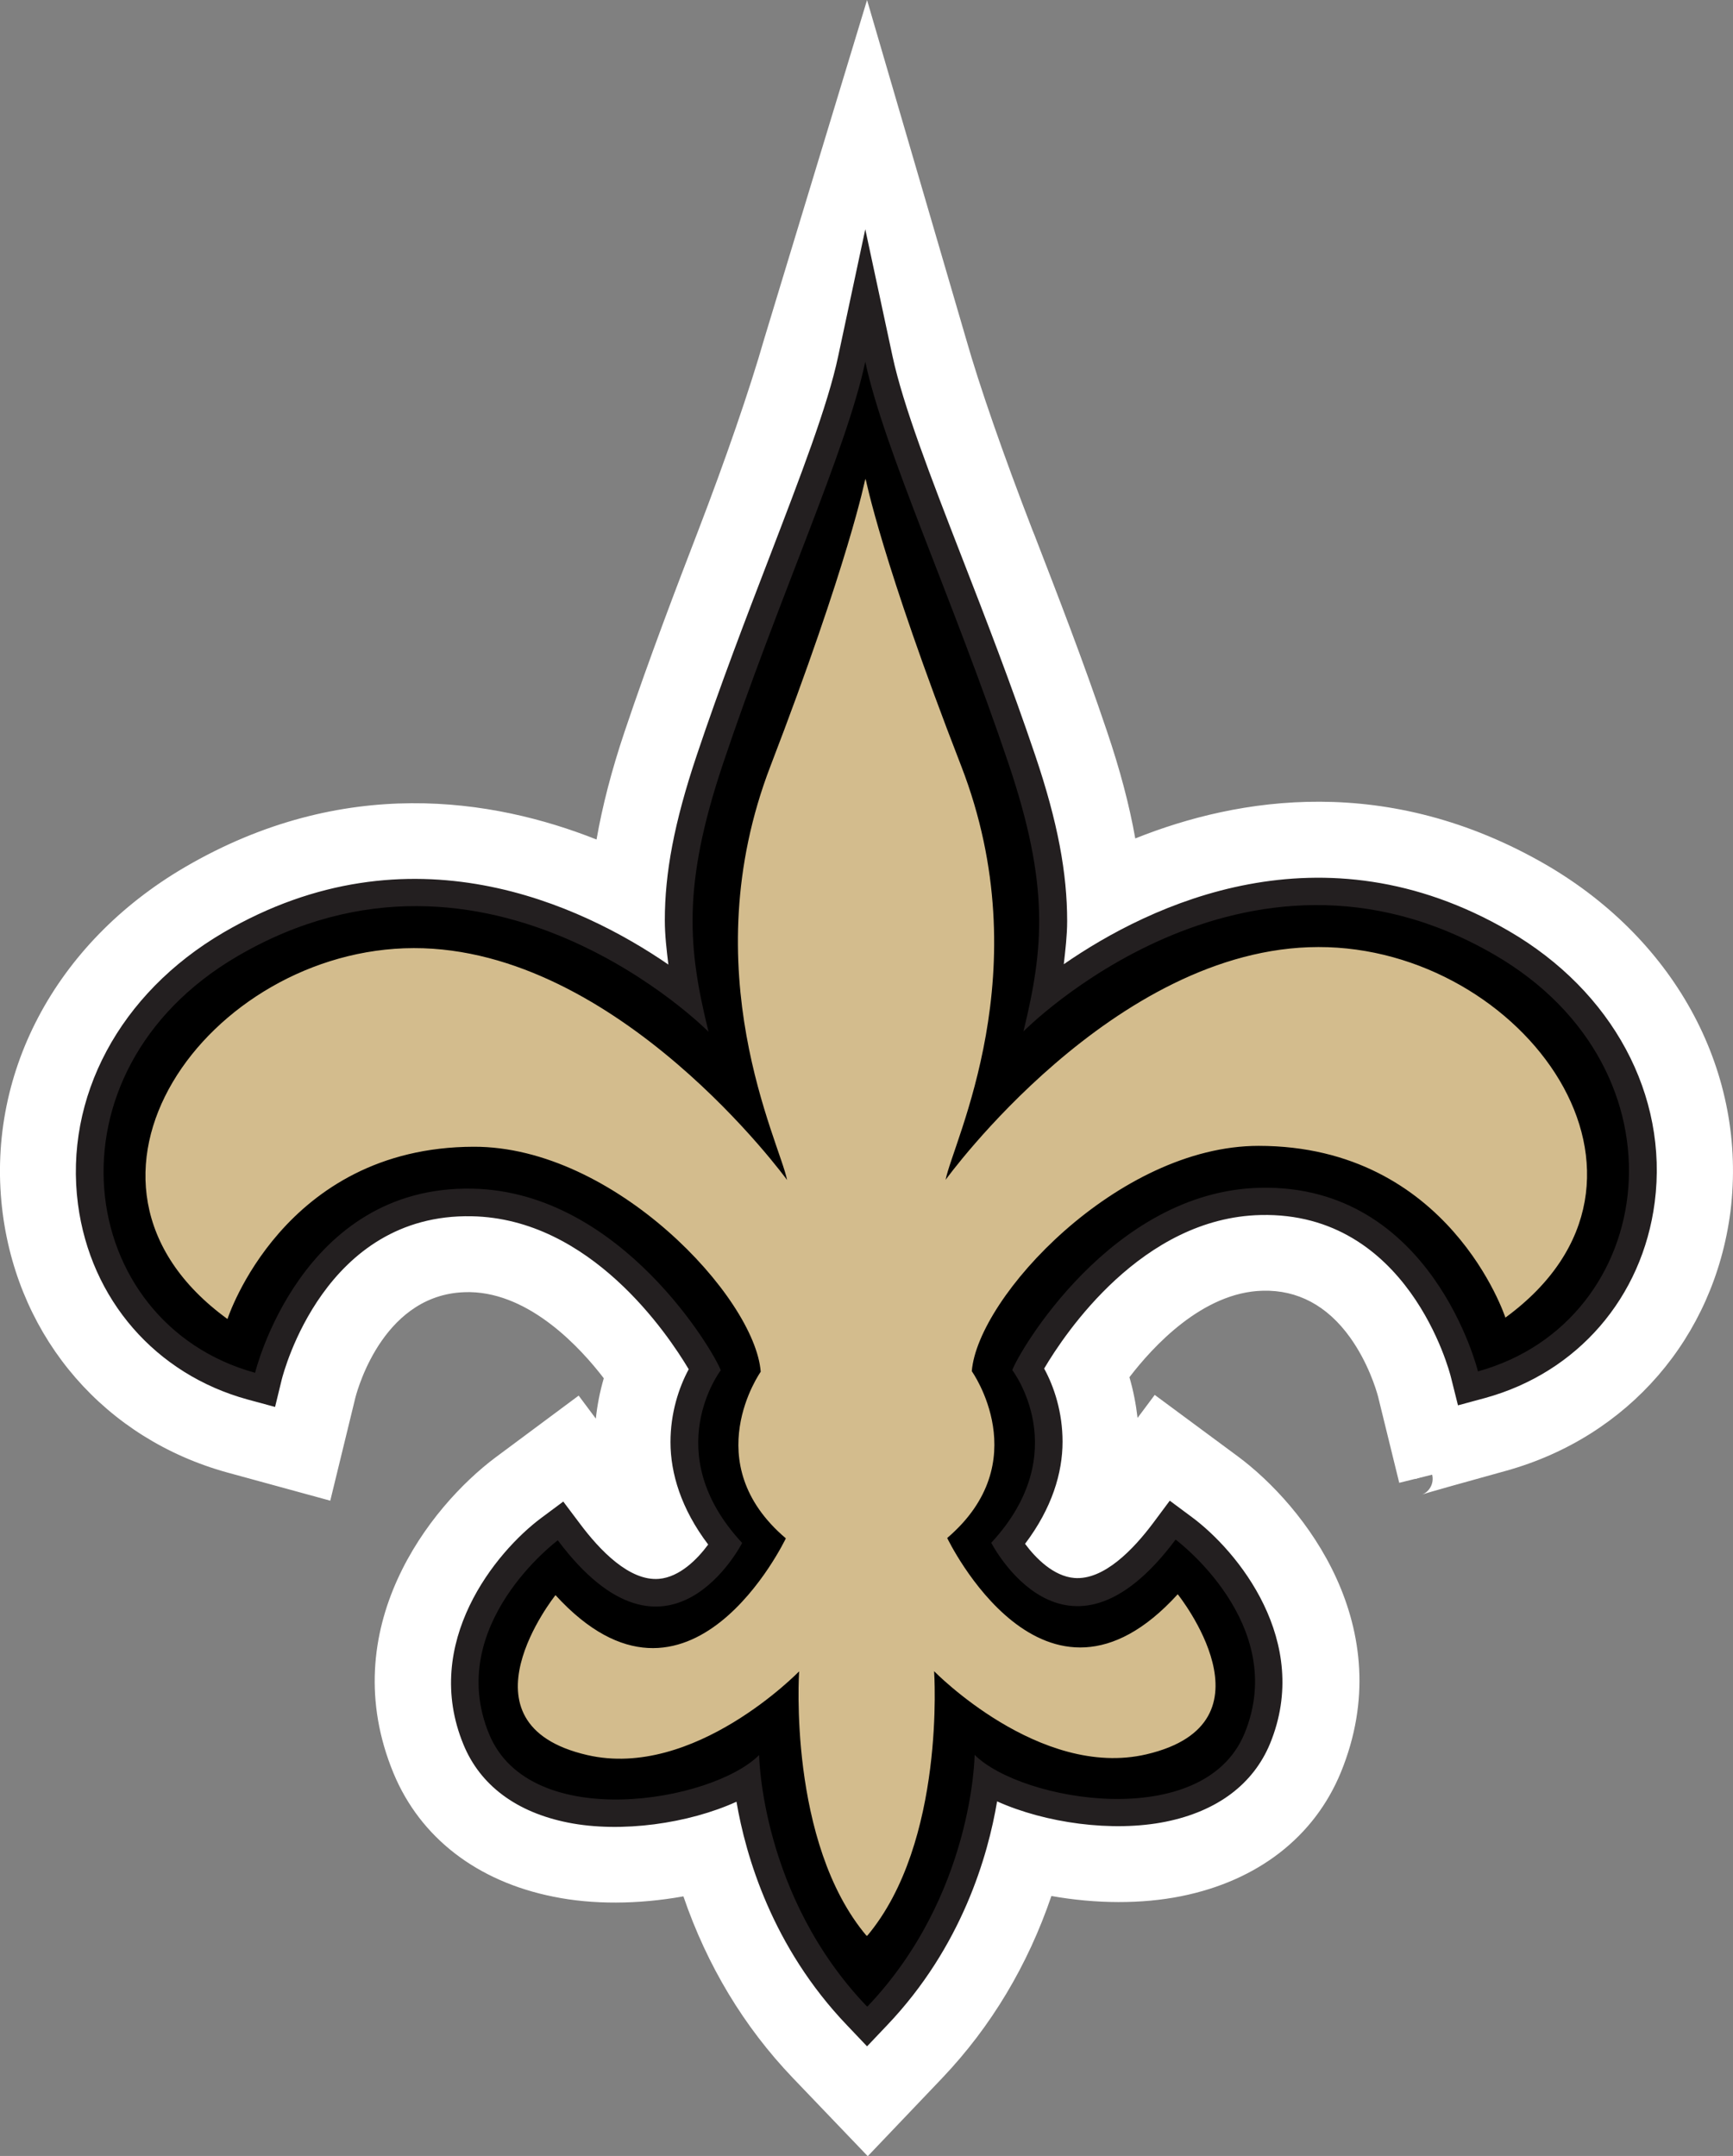 <?xml version="1.0" encoding="utf-8"?>
<!-- Generator: Adobe Illustrator 21.1.0, SVG Export Plug-In . SVG Version: 6.00 Build 0)  -->
<!DOCTYPE svg PUBLIC "-//W3C//DTD SVG 1.1//EN" "http://www.w3.org/Graphics/SVG/1.1/DTD/svg11.dtd">
<svg version="1.1"
	 id="Layer_1" xmlns:cc="http://creativecommons.org/ns#" xmlns:dc="http://purl.org/dc/elements/1.1/" xmlns:rdf="http://www.w3.org/1999/02/22-rdf-syntax-ns#"
	 xmlns="http://www.w3.org/2000/svg" xmlns:xlink="http://www.w3.org/1999/xlink" x="0px" y="0px" width="306.1px" height="380.9px"
	 viewBox="0 0 306.1 380.9" style="enable-background:new 0 0 306.1 380.9;" xml:space="preserve">
<rect x="0" y="0" width="306.1" height="380.9" fill="#808080" stroke="none"/>
<style type="text/css">
	.st0{fill:#FFFFFF;}
	.st1{fill:#231F20;}
	.st2{fill:#D3BC8D;}
</style>
<g transform="matrix(1.25 0 0 -1.25 -285.69 611.52)">
	<g transform="matrix(.25 0 0 .25 229.57 296.66)">
		<path class="st0" d="M486.4-448.8L444-404.5c-27.6,28.9-48.4,63.4-61.8,102.6c-25.6-4.6-51.4-4.7-73.4-0.2
			c-43.2,8.6-75.3,33.4-90.4,69.7c-33.9,81.9,20.4,150.9,57.8,178.8l46.8,34.8l9.7-13c0.8,7.6,2.3,15.3,4.5,22.8
			c-13,17-41.4,48-75.5,48.7c-0.4,0-0.8,0-1.2,0c-46.9,0-62.1-53.5-63.7-59.6l-14.2-58.3l-58.1,15.9C55.6-43.3,6.9,12.7-2.5,83.9
			c-10.2,77.9,29.2,153,103,196.1c89.6,52.3,174.1,38.8,232.6,15.6c3.3,18.9,8.5,39.1,15.9,61.1c14.1,42,30,83.4,41.6,113.6
			c15.4,40.1,29,79.5,37.2,108.1L486,770.2L542,578.5c7.5-26.4,20.8-64.7,37.5-108l1.1-2.7c12.9-33.4,27.6-71.2,40.9-110.7
			c7.5-22.1,12.8-42.2,16.1-60.9c58.4,23.4,142.9,37,232.6-15.1l0,0C943.9,238,983.7,163,974,85.2c-9.2-71.2-57.8-127.3-126.8-146.5
			c-21.1-5.8-44.8-12.5-47.5-13.4c3.8,1.3,7,6,5.7,11.2l-18.6-4.6c0,0,0,0,0,0h0l-12,48.9c-1.1,4.1-5.7,19.2-15.8,33.3
			c-12.9,18-29.7,26.9-49.3,26.4c-34.1-0.8-62.4-31.9-75.4-48.9c2.2-7.5,3.7-15.3,4.6-23l9.7,13l46.9-34.7
			c37.5-27.8,91.9-96.7,58.3-178.7c-15-36.5-47-61.3-90.2-70c-22.3-4.5-48.1-4.4-73.4,0.1c-13.4-39.3-34.1-73.8-61.5-102.7
			L486.4-448.8z M395.3-279.6l2.6-8.4c12.3-39.7,32.5-74.5,60-103.2l28.4-29.7l28.4,29.8c27.3,28.6,47.4,63.4,59.8,103.3l2.6,8.4
			l8.6-1.9c25.5-5.5,51.8-6.1,74.1-1.7c36.7,7.3,63.8,28.1,76.2,58.4C765.1-153.4,717-93.1,684-68.6l-31.5,23.3l-37.7-50.5l4.7,36.4
			c2.1,16.4,0.4,33.6-5,49.7L613-5l2.9,4c12.9,17.9,47.8,59.6,93.4,60.7c0.6,0,1.3,0,1.9,0c59.2,0,78.9-61.6,82.3-74.1l9.6-39.3
			c4.3,1.2,9.5,2.7,14.7,4.2c12.2,3.4,24.3,6.8,24.3,6.8c61.4,17,104.6,67,112.8,130.4c8.7,70-27.5,137.8-94.4,176.8l0,0
			c-88.8,51.6-172.3,33.6-226.7,9.3l-11.7-5.2l-1.7,12.7c-2.8,21-8.4,43.8-17.2,69.7c-13.2,39.1-27.7,76.8-40.6,110l-1.1,2.8
			c-16.9,43.8-30.4,82.8-38.1,109.6l-37.8,129.6L446.3,573c-8.4-29-22.1-69-37.7-109.6c-11.5-30-27.4-71.2-41.4-112.8
			c-8.6-25.7-14.2-48.6-17-69.9l-1.7-12.7l-11.7,5.2c-54.5,24.1-138,42-226.7-9.8c-67-39-102.8-106.9-93.6-177
			C24.9,23,68.3-26.8,129.7-43.7l39.1-10.7l9.6,39.2c2,7.8,20.9,74.1,82.2,74.1c0.6,0,1.1,0,1.7,0c45.4-0.9,80.5-42.6,93.5-60.5
			l2.9-4l-1.5-4.7c-5.4-16.4-7.1-33.2-4.9-49.8l4.7-36.5l-37.7,50.7l-31.4-23.4c-33-24.5-80.9-85-51.6-156
			c12.5-30.2,39.7-50.9,76.4-58.3c21.9-4.4,48.2-3.7,74.1,1.9L395.3-279.6z"/>
		<path class="st0" d="M865.3,272.6c-86.2,50.1-171,38.5-235.4,9.8c-2.8,21.2-8.4,44.4-17.6,71.5c-13.6,40.4-28.6,79-41.8,113.1
			c-17.3,44.8-30.5,83.1-37.8,108.8l-46.9,160.7l-48.7-160.8c-7.4-25.6-20.3-64.1-37.5-108.9c-13.1-34.1-27.9-72.8-41.5-113.2
			c-9.1-27.2-14.6-50.5-17.4-71.7c-64.4,28.5-149.3,40-235.4-10.3C35,230.6-2.7,159,7,85.1C15.9,17.8,61.9-35.1,127.1-53l48.6-13.3
			l11.9,48.8c1.7,6.6,19.2,67.9,74.4,66.8c38.3-0.8,70-34.6,85.9-56.5c-5.1-15.5-7.9-34-5.3-54l-21.5,28.9L282-61.4
			c-35.2-26.2-86.3-91-54.7-167.4c13.8-33.3,43.4-56,83.4-64c24.4-4.9,52.2-3.7,78,1.9c10.1-32.5,28.6-71.8,62.2-107l35.4-37
			l35.3,37.1c33.5,35.2,51.9,74.6,62,107.1c25.8-5.6,53.5-6.6,78-1.7c40,8,69.5,30.8,83.2,64.2c31.4,76.5-19.9,141.2-55.1,167.3
			l-39.2,29L629-60.7c2.6,20-0.2,38.5-5.4,54c15.8,21.9,47.5,55.8,85.8,56.7c55.2,1.2,72.8-60,74.7-67l12-48.9
			c-0.1,0.4,48.5,13.8,48.5,13.8C909.8-34,955.7,19,964.4,86.3C973.6,160.2,935.7,231.6,865.3,272.6"/>
		<path class="st1" d="M469.7,568.9c-5.9-28-21.3-67.8-39-114c-13-33.8-27.7-72.1-41-111.8c-12.8-38.2-18-66.6-18-93.1
			c0-8.5,1-16.8,2-25.1c-49.1,33.7-145.9,79.8-251.5,18.1C63.6,208.7,32.1,149.9,40,89.4C47.1,35.6,83.8-6.7,135.9-21l15.5-4.2
			l3.8,15.6c1,3.8,24.2,93.9,107.4,92.2c67-1.3,110.7-66.5,122.6-86.5c-5.6-10.4-10.3-24.7-10.3-41.2c0-17.6,6-37.7,21.3-57.9
			c-6.1-8.3-16.1-18.4-27.8-19.4c-16.7-1.4-33.5,16.2-44.7,31.2l-9.4,12.5L301.8-88c-25.6-19.1-67.7-70.4-43.9-128.1
			c9.5-23.1,30-38.3,59.1-44.1c30.1-6,68.2-0.5,95.2,11.8c5.2-30.5,20.1-82.1,62.5-126.4l11.3-11.9l11.3,11.9
			c42.4,44.5,57.1,96.1,62.2,126.6c27.1-12.2,65.1-17.6,95.3-11.5c29.1,5.9,49.5,21.2,59,44.2c23.7,57.8-18.5,109-44.2,128
			l-12.5,9.3l-9.3-12.5c-11.2-15-28-32.6-44.7-31.2c-11.7,1-21.7,11.1-27.8,19.3c15.2,20.1,21.2,40.1,21.2,57.7
			c0,16.6-4.7,31-10.4,41.4c11.8,20,55.4,85.3,122.4,86.8c83.2,1.9,106.7-88.1,107.6-92l3.9-15.6l15.5,4.2
			c52.1,14.4,88.7,56.8,95.7,110.6c7.8,60.5-23.8,119.3-82.5,153.4c-105.8,61.5-202.5,15.1-251.5-18.8c0.9,8.1,1.9,16.2,1.9,24.4
			c0,26.8-5.2,55.7-18.1,93.8c-13.4,39.7-28.2,77.9-41.3,111.6c-17.9,46.1-33.3,86-39.3,113.9L485,640.6L469.7,568.9"/>
		<path d="M486.2-364.2c59.9,62.9,60.6,142.3,60.6,142.3c26.5-26.4,129.5-44.1,152.6,12.2c25.3,61.8-39,109.5-39,109.5
			C598-183.8,556.2-102,556.2-102c47.5,51.3,11.9,97.6,11.9,97.6c3.1,9.3,55.8,101.2,140.1,103.1C805.4,100.9,831.3-5.1,831.3-5.1
			c101.9,28.2,121.6,170.3,9.4,235.5c-142.3,82.7-266.3-43.3-266.3-43.3c11.5,47.2,14.8,82.4-8.4,151.3
			c-31.5,93.4-70.2,176.9-81,227.3c-10.7-50.4-49.2-134-80.5-227.5c-23.1-69-19.7-104.2-8.1-151.3c0,0-124.3,125.7-266.3,42.7
			c-112-65.5-92-207.4,10-235.5c0,0,25.7,106.1,122.9,104.1C347.3,96.5,400.2,4.7,403.3-4.5c0,0-35.5-46.4,12.1-97.6
			c0,0-41.7-81.9-104.2,1.5c0,0-64.3-47.9-38.8-109.6c23.2-56.2,126.2-38.3,152.6-11.8c0,0,0.9-79.4,60.9-142.1"/>
		<path class="st2" d="M485.2,499.5l-0.2-1.3v1.3c0,0-9.1-46.6-53.6-162.4s5.2-212.5,9.4-234c0,0-95.3,131.3-211,131.1
			C113.9,234,17.5,102.3,124.5,24.5c0,0,31.3,97.2,139.2,97.4c79.4,0.2,158.9-85,162.2-127.2c0,0-36.3-51.3,14.2-94.2
			c0,0-54.6-114.8-130.2-32.1c0,0-58.2-72.8,17.9-90.4c60.4-14,119.8,47.3,119.8,47.3s-6.5-96.7,38.2-149.6v0.5l0.2-0.5
			c44.6,53,37.9,149.7,37.9,149.7s59.6-61.1,120-47c76,17.8,17.7,90.5,17.7,90.5C586.1-214,531.3-99.3,531.3-99.3
			C581.7-56.2,545.2-5,545.2-5c3.4,42.1,82.7,127.4,162.1,127.4c107.9,0,139.5-97.1,139.5-97.1c106.8,78.1,10.1,209.7-105.7,209.5
			c-115.8-0.1-210.7-131.6-210.7-131.6c4.1,21.5,53.6,118.3,8.8,234C494.3,452.9,485.2,499.6,485.2,499.5L485.2,499.5z"/>
	</g>
</g>
</svg>
